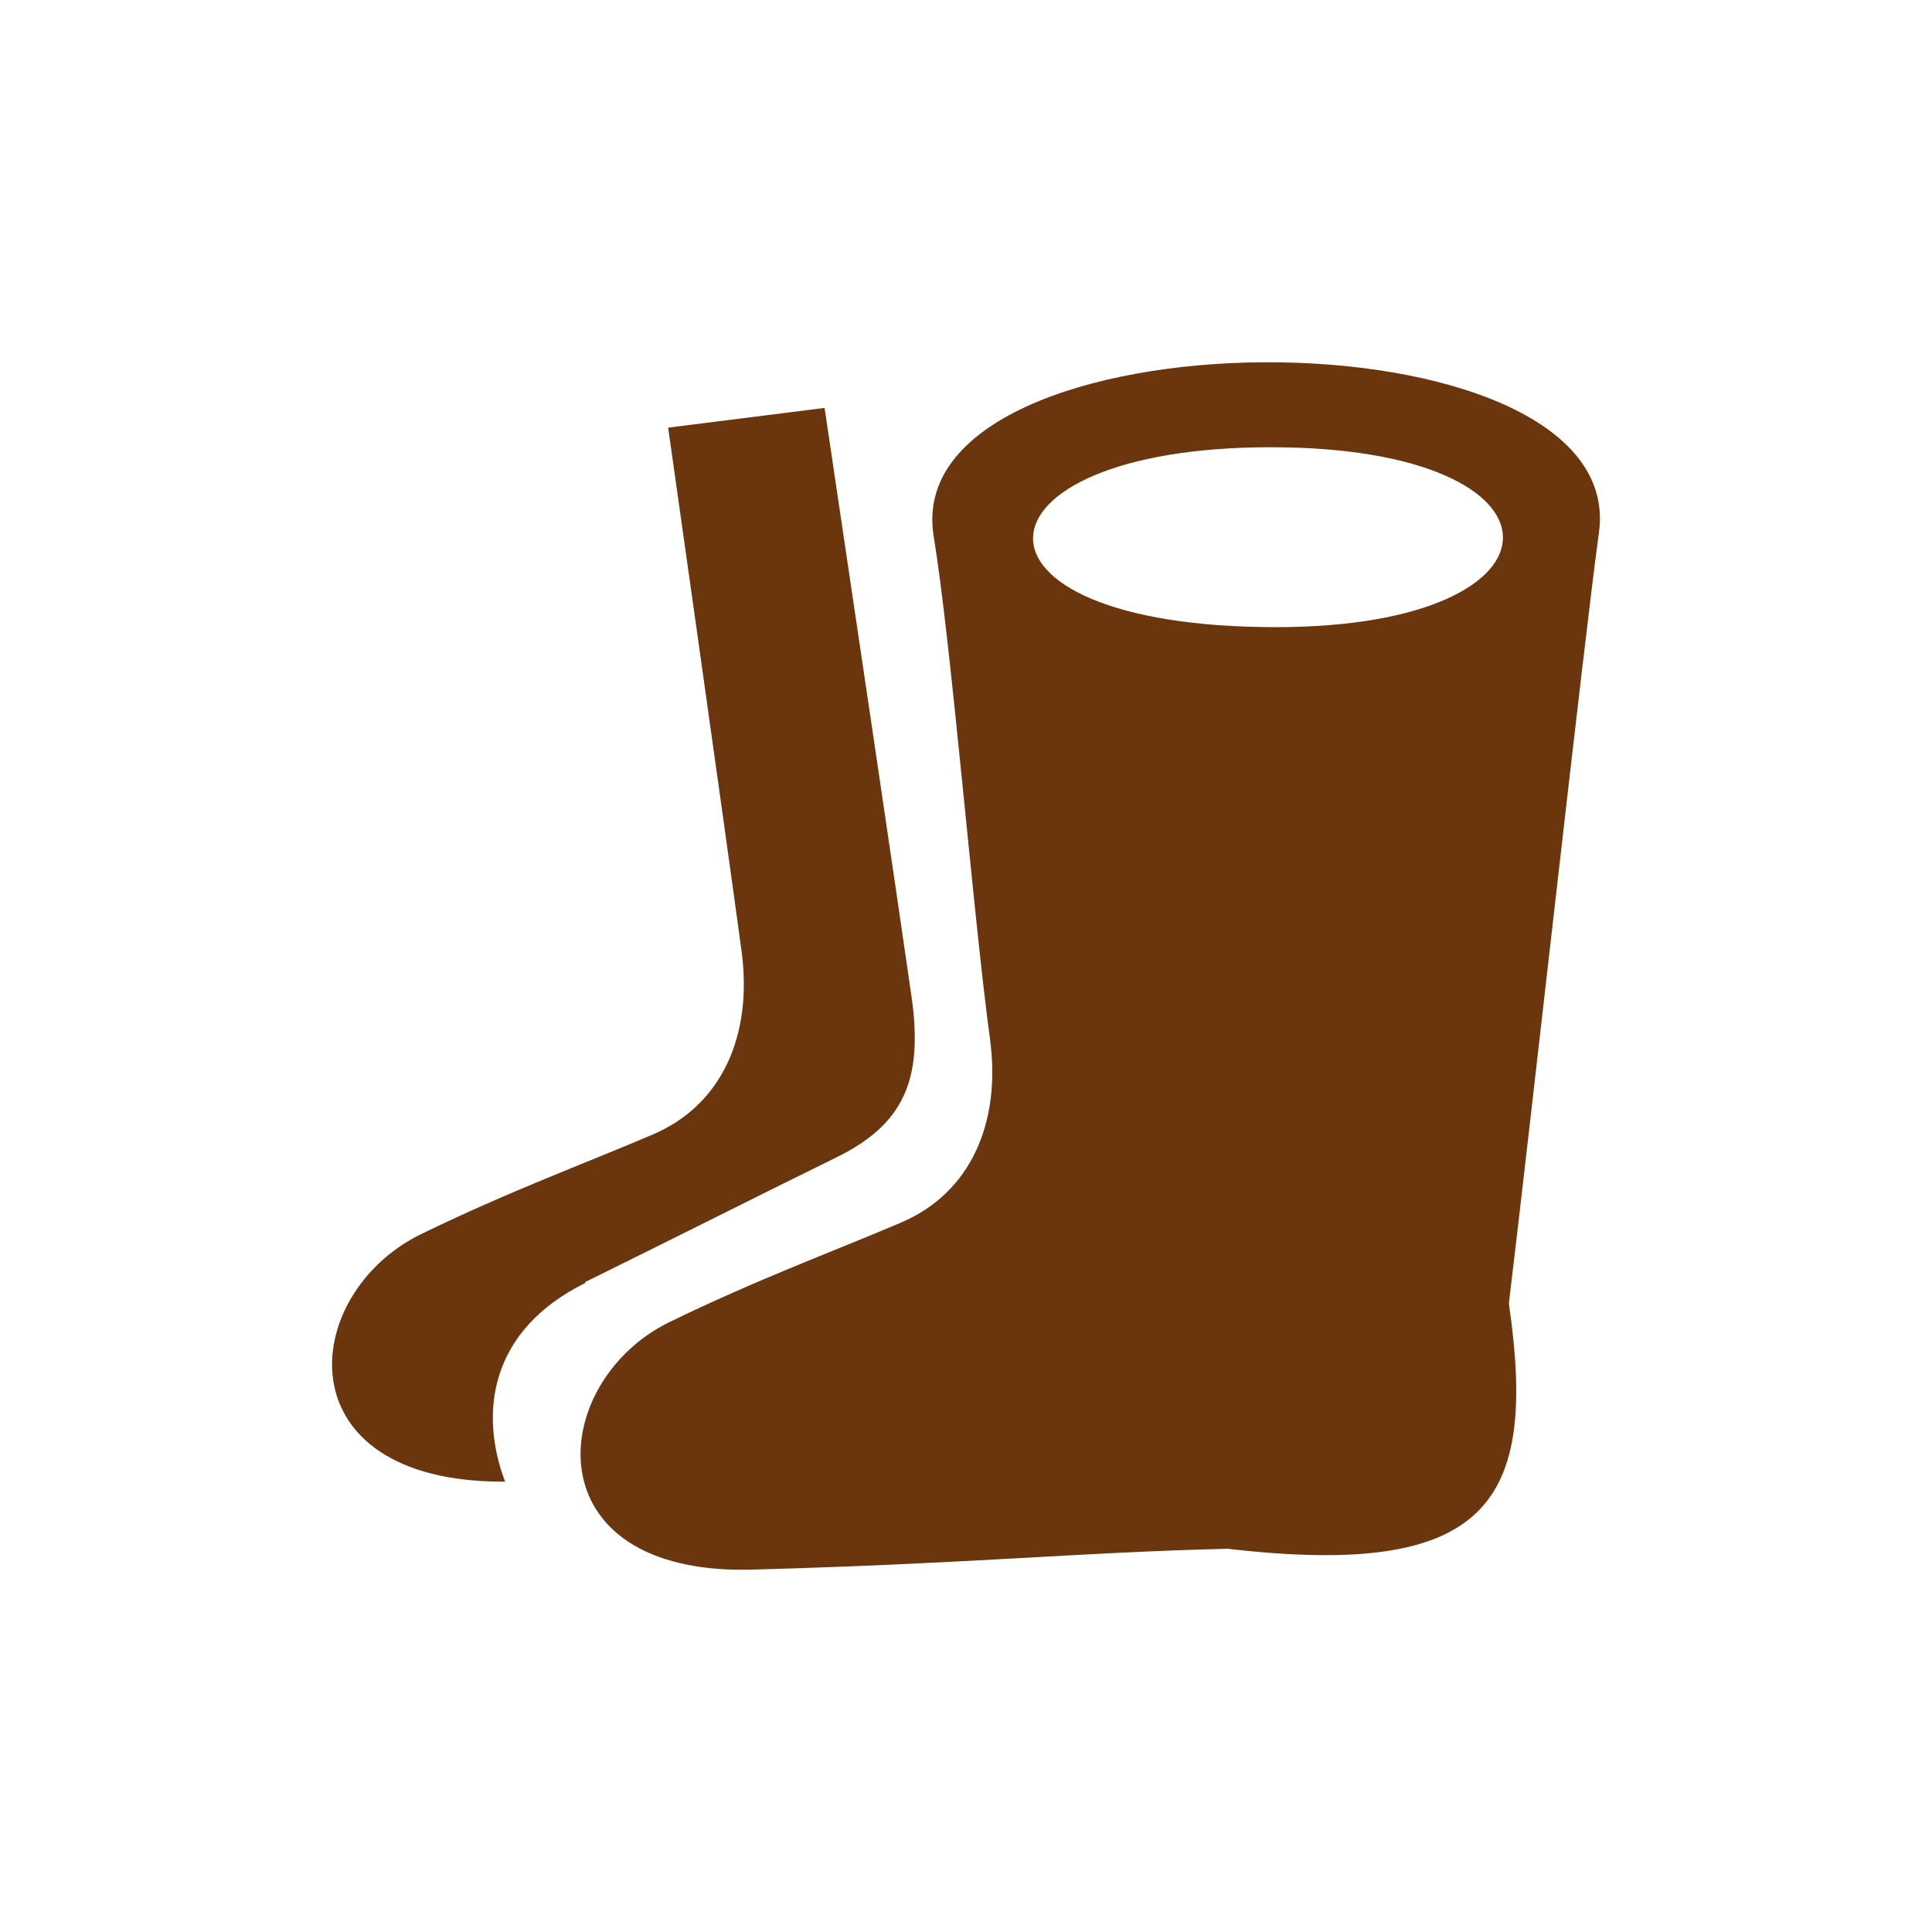 <svg width="64" height="64" viewBox="0 0 64 64" fill="none" xmlns="http://www.w3.org/2000/svg">
<path fill-rule="evenodd" clip-rule="evenodd" d="M52.966 17.652C52.494 21.041 50.718 37.085 49.983 43.18C50.947 49.793 49.301 52.306 40.663 51.304C35.506 51.434 32.393 51.788 24.893 51.996C17.583 52.18 18.125 45.794 22.158 43.805C25.142 42.352 27.564 41.476 29.861 40.493C32.159 39.51 33.168 37.187 32.795 34.422C32.228 30.23 31.517 21.351 30.93 17.768C29.682 10.158 54.026 10.037 52.966 17.652ZM42.269 20.775C52.29 20.775 52.355 14.815 42.095 14.815C31.836 14.815 31.299 20.775 42.269 20.775ZM19.393 42.498C16.22 44.066 15.867 46.797 16.732 49.082H16.663C9.347 49.082 9.894 42.885 13.932 40.89C16.916 39.438 19.333 38.562 21.631 37.579C23.928 36.596 24.938 34.277 24.565 31.508C23.998 27.315 22.133 14.166 22.133 14.166L27.315 13.513C28.145 19.09 29.762 29.973 30.195 33.013C30.592 35.773 29.931 37.249 27.708 38.339C25.485 39.428 22.347 41.011 19.378 42.473L19.393 42.498Z" fill="#6B360D"/>
</svg>
